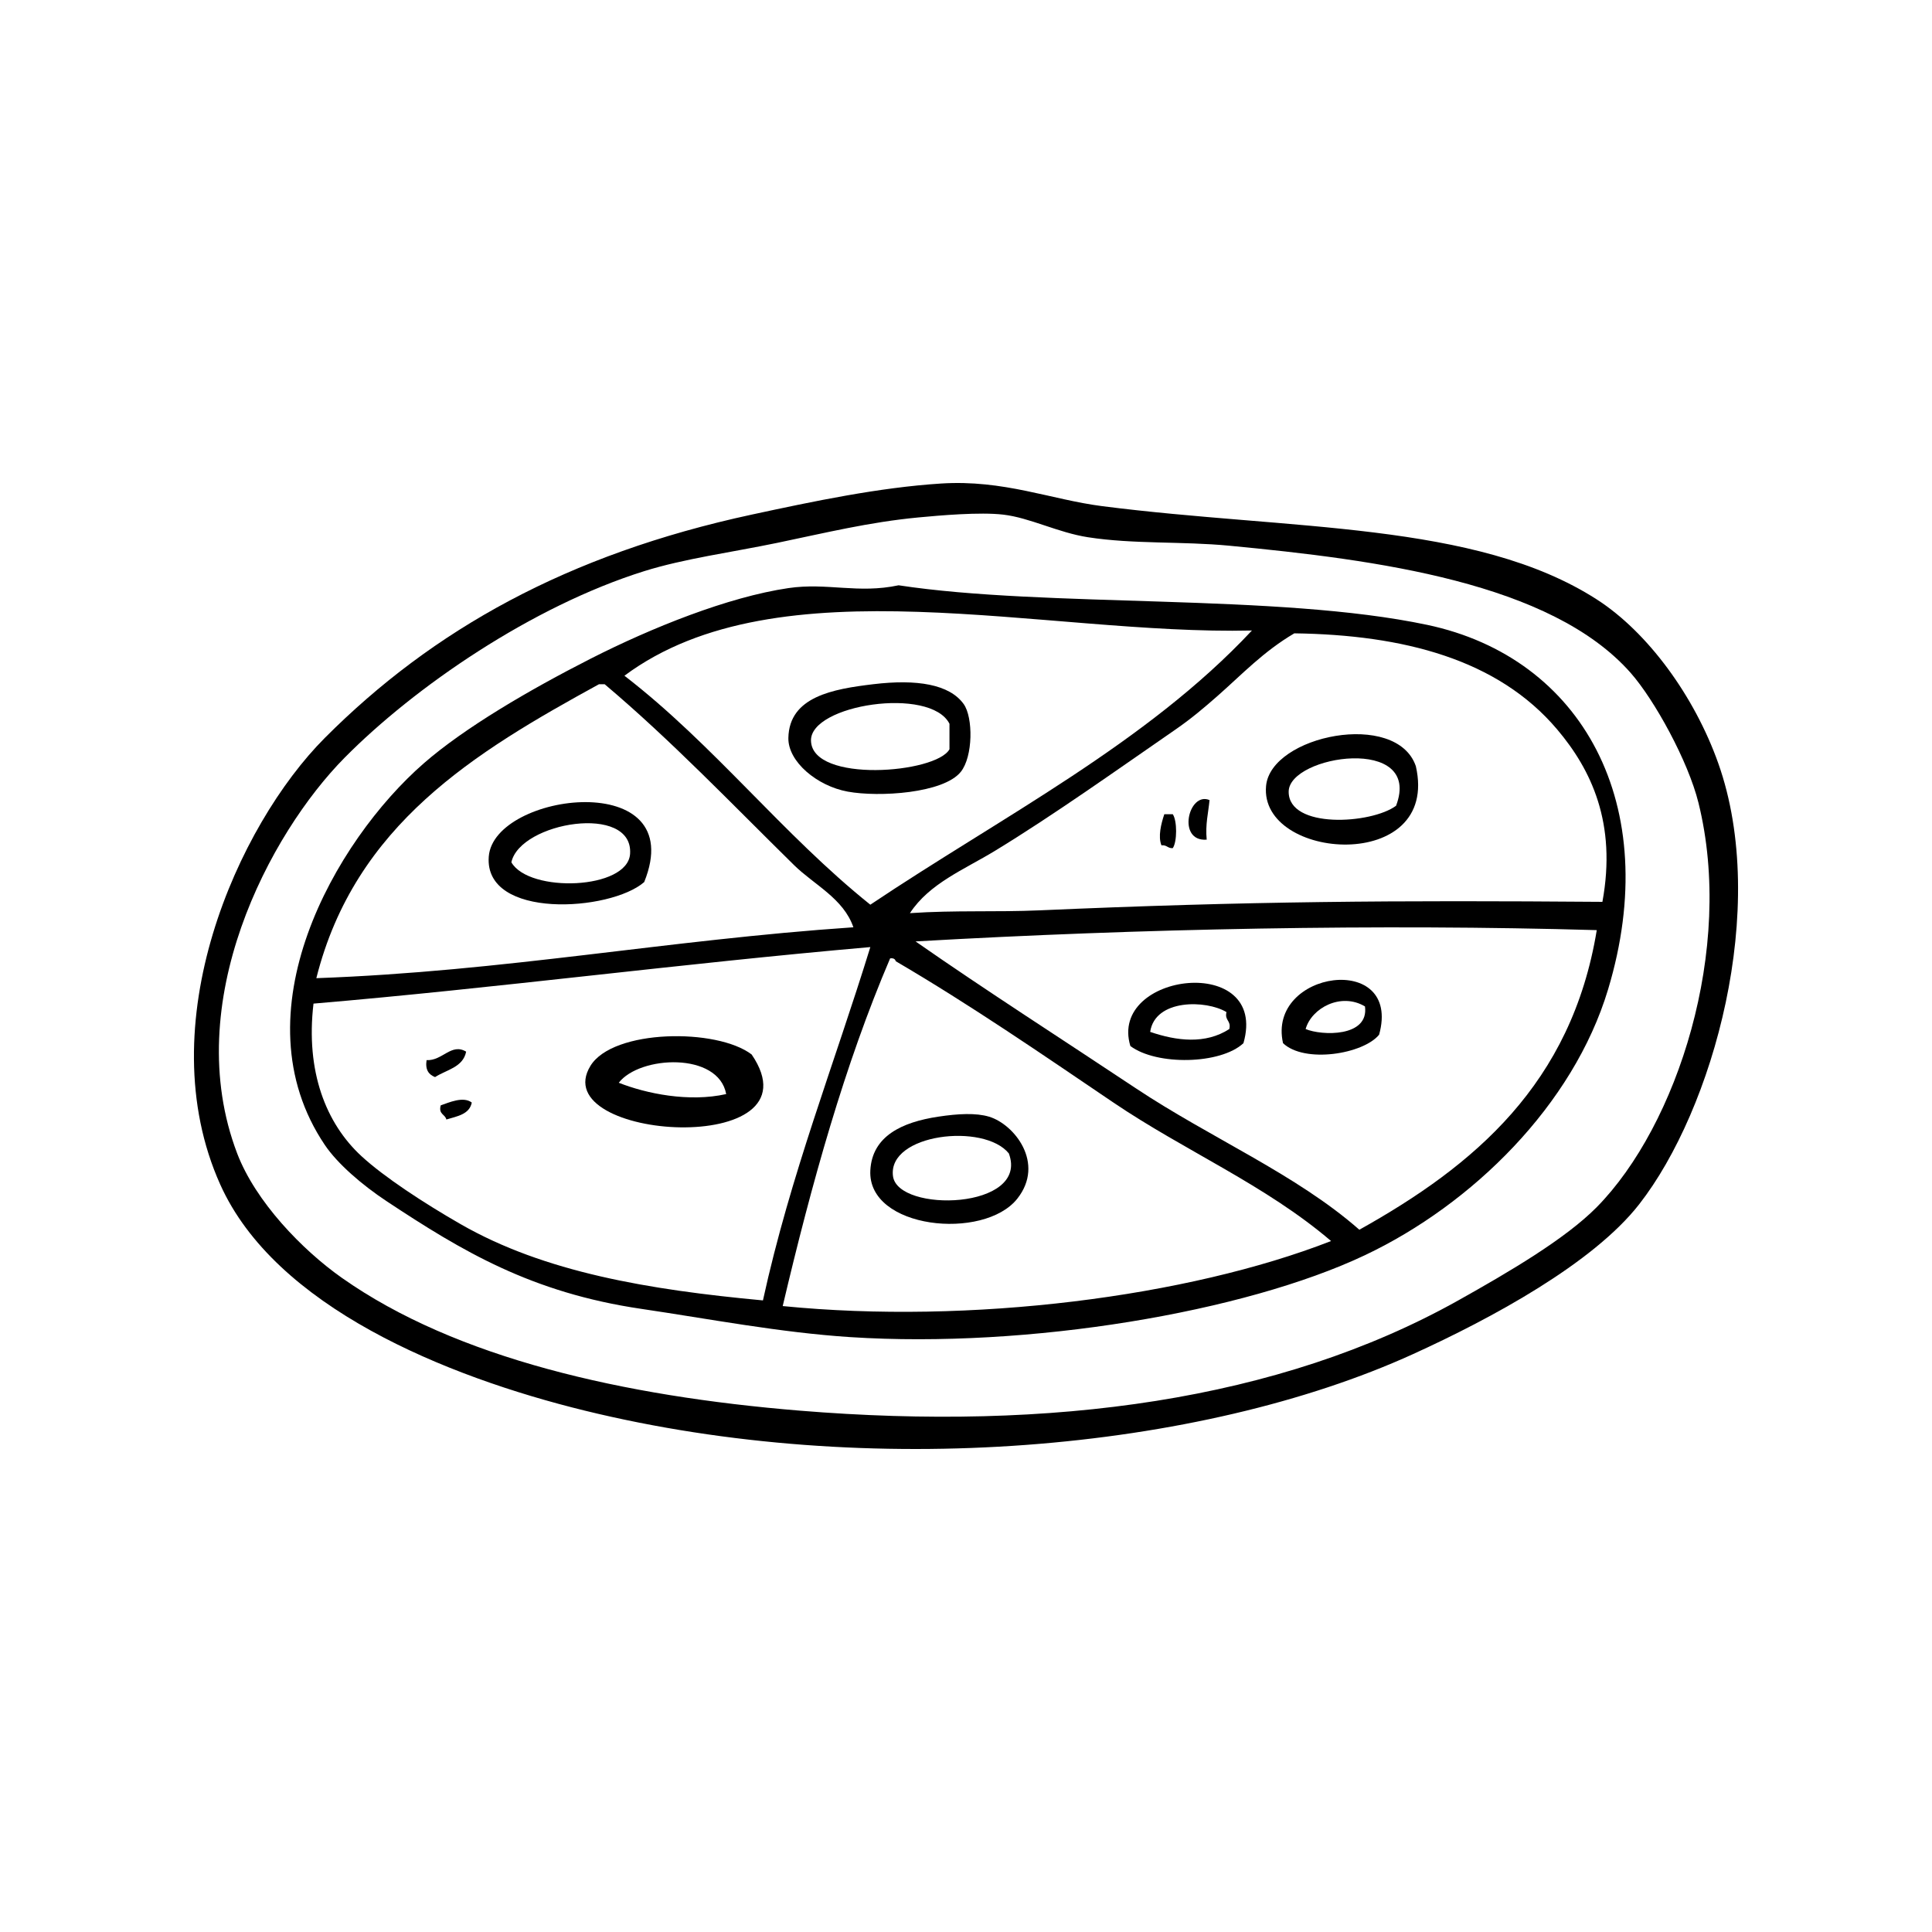 <svg xmlns="http://www.w3.org/2000/svg" xmlns:xlink="http://www.w3.org/1999/xlink" width="400" zoomAndPan="magnify" viewBox="0 0 300 300" height="400" preserveAspectRatio="xMidYMid meet" version="1.0"><defs><clipPath id="73edf293f0"><path d="M 30.113 75 L 269.883 75 L 269.883 225 L 30.113 225 Z M 30.113 75 " clip-rule="nonzero"/></clipPath></defs><g clip-path="url(#73edf293f0)"><path fill="currentColor" d="M 120.66 84.301 C 113.633 85.758 106.215 86.75 100.031 88.688 C 82.574 94.16 64.387 106.664 53.512 117.656 C 41.914 129.375 27.879 155.629 36.828 179.102 C 39.688 186.59 46.906 194.062 53.07 198.414 C 70.785 210.914 96.871 216.805 124.172 219.043 C 163.242 222.246 198.613 217.508 226.441 201.926 C 234.293 197.527 243.066 192.387 247.945 187.441 C 260.426 174.793 269.355 147.371 263.742 124.68 C 262.137 118.172 256.887 108.656 253.211 104.488 C 240.82 90.438 213.758 86.922 190.887 84.738 C 183.551 84.035 176.004 84.52 168.941 83.422 C 164.246 82.691 159.91 80.387 155.773 79.91 C 152.148 79.488 145.953 80.031 142.605 80.348 C 134.914 81.082 128.25 82.723 120.66 84.301 Z M 146.117 75.082 C 155.844 74.457 163.219 77.578 171.137 78.594 C 200.371 82.34 229.098 80.957 247.945 93.078 C 255.883 98.18 263.125 108.121 266.816 118.531 C 274.777 140.984 266.031 172.273 254.527 187.004 C 247.355 196.184 231.629 204.707 219.414 210.266 C 186.34 225.32 135.059 229.887 90.816 219.043 C 69.137 213.727 42.719 202.914 34.199 183.93 C 23.012 159.012 36.93 128.129 50.438 114.582 C 67.223 97.754 88.145 86.074 116.715 79.91 C 126.438 77.812 136.48 75.703 146.117 75.082 " fill-opacity="1" fill-rule="evenodd"/></g><path fill="currentColor" d="M 172.891 171.203 C 161.738 163.652 150.676 156.039 139.094 149.258 C 138.996 148.914 138.727 148.746 138.219 148.816 C 131.164 165.316 126.031 183.742 121.539 202.805 C 150.617 205.703 184.508 201.371 206.688 192.707 C 196.484 183.992 183.969 178.703 172.891 171.203 Z M 48.68 155.84 C 47.438 166.383 50.609 174.449 56.145 179.543 C 59.648 182.766 65.805 186.801 71.504 190.074 C 84.543 197.57 100.766 200.277 118.469 201.926 C 122.754 182.363 129.527 165.293 135.145 147.062 C 105.375 149.664 77.086 153.43 48.68 155.84 Z M 142.168 146.184 C 153.117 153.82 164.824 161.305 176.402 169.008 C 187.98 176.707 201.297 182.352 211.078 190.953 C 228.918 180.996 244.023 168.305 247.945 144.43 C 214.273 143.457 177.102 144.18 142.168 146.184 Z M 123.297 134.332 C 113.508 124.707 104.254 114.996 93.891 106.246 C 93.598 106.246 93.305 106.246 93.012 106.246 C 73.73 116.809 55.113 128.039 49.121 151.891 C 78.461 150.832 103.297 145.977 132.512 143.988 C 130.984 139.508 126.387 137.375 123.297 134.332 Z M 241.797 113.266 C 232.57 102.355 217.887 98.574 200.98 98.344 C 196.191 101.164 192.918 104.664 189.133 108 C 186.953 109.918 185 111.574 182.551 113.266 C 173.383 119.594 163.598 126.574 154.457 132.141 C 149.699 135.035 144.312 137.172 141.293 141.793 C 148.344 141.316 154.68 141.656 161.48 141.355 C 193.852 139.934 216.453 139.793 248.82 140.039 C 251.074 127.801 247.07 119.496 241.797 113.266 Z M 96.961 104.926 C 110.84 115.625 121.5 129.547 135.145 140.48 C 155.469 126.859 177.996 115.441 194.398 97.906 C 162.121 98.652 120.941 87.094 96.961 104.926 Z M 139.535 90.883 C 162.562 94.395 198.344 92.109 221.609 97.027 C 245.641 102.105 258.352 124.945 249.699 153.645 C 244.285 171.613 228.598 187.016 211.953 194.902 C 193.27 203.754 159.688 209.41 132.074 207.629 C 121.148 206.926 110.09 204.789 99.594 203.242 C 82.512 200.727 71.781 194.289 60.094 186.562 C 56.203 183.992 52.398 180.695 50.438 177.785 C 36.664 157.359 52.016 130.555 65.797 118.535 C 72.145 112.996 82.176 107.137 91.691 102.293 C 101.215 97.449 113.055 92.703 122.418 91.32 C 128.441 90.434 133.234 92.23 139.535 90.883 " fill-opacity="1" fill-rule="evenodd"/><path fill="currentColor" d="M 125.93 115.023 C 126.113 121.648 145.395 120.098 147.434 116.34 C 147.434 115.023 147.434 113.707 147.434 112.387 C 144.465 106.539 125.77 109.418 125.93 115.023 Z M 135.582 106.246 C 142.398 105.426 147.438 106.266 149.633 109.316 C 151.133 111.402 151.094 117.488 149.191 119.852 C 146.508 123.188 136.496 123.812 131.633 122.922 C 126.871 122.051 122.348 118.273 122.418 114.582 C 122.547 108.168 129.355 106.992 135.582 106.246 " fill-opacity="1" fill-rule="evenodd"/><path fill="currentColor" d="M 200.105 122.922 C 200.066 128.762 212.949 127.965 216.781 125.117 C 220.957 114.098 200.141 117.242 200.105 122.922 Z M 219.852 118.973 C 223.664 135.688 195.516 133.68 196.594 122.043 C 197.32 114.191 216.848 110.207 219.852 118.973 " fill-opacity="1" fill-rule="evenodd"/><path fill="currentColor" d="M 187.816 124.238 C 187.629 126.246 187.148 127.961 187.375 130.383 C 182.691 130.727 184.547 122.84 187.816 124.238 " fill-opacity="1" fill-rule="evenodd"/><path fill="currentColor" d="M 97.84 132.578 C 98.352 124.727 80.762 127.633 79.406 133.895 C 82.152 138.695 97.477 138.168 97.84 132.578 Z M 100.031 136.969 C 94.781 141.543 75.156 142.816 75.895 133.016 C 76.648 122.969 107.215 119.176 100.031 136.969 " fill-opacity="1" fill-rule="evenodd"/><path fill="currentColor" d="M 180.793 126.434 C 181.23 126.434 181.672 126.434 182.109 126.434 C 182.797 127.441 182.797 130.695 182.109 131.699 C 181.32 131.758 181.18 131.164 180.352 131.262 C 179.797 129.922 180.289 127.93 180.793 126.434 " fill-opacity="1" fill-rule="evenodd"/><path fill="currentColor" d="M 202.738 159.789 C 205.223 160.84 212.605 161.078 211.953 156.277 C 208.238 154.059 203.652 156.516 202.738 159.789 Z M 214.148 160.668 C 211.691 163.68 202.582 165.164 199.227 161.984 C 196.68 150.66 217.734 147.711 214.148 160.668 " fill-opacity="1" fill-rule="evenodd"/><path fill="currentColor" d="M 178.598 160.23 C 182.723 161.645 187.195 162.18 190.887 159.789 C 191.203 158.445 190.129 158.5 190.445 157.156 C 187.312 155.258 179.363 155.082 178.598 160.23 Z M 193.082 161.984 C 189.523 165.305 179.586 165.473 175.523 162.426 C 172.047 150.945 197.074 147.984 193.082 161.984 " fill-opacity="1" fill-rule="evenodd"/><path fill="currentColor" d="M 96.082 168.129 C 100.328 169.812 106.969 171.188 112.762 169.887 C 111.551 163.309 99.336 163.91 96.082 168.129 Z M 116.715 163.738 C 127.742 179.914 84.535 177.152 91.691 165.496 C 95.191 159.797 111.309 159.617 116.715 163.738 " fill-opacity="1" fill-rule="evenodd"/><path fill="currentColor" d="M 72.383 163.301 C 71.898 165.742 69.332 166.105 67.555 167.25 C 66.613 166.879 66 166.172 66.238 164.617 C 68.703 164.754 70.074 161.906 72.383 163.301 " fill-opacity="1" fill-rule="evenodd"/><path fill="currentColor" d="M 73.258 171.203 C 72.902 173.039 70.996 173.328 69.309 173.836 C 69.121 173 68.055 173.039 68.434 171.641 C 69.695 171.211 71.918 170.184 73.258 171.203 " fill-opacity="1" fill-rule="evenodd"/><path fill="currentColor" d="M 138.66 182.613 C 139.371 188.375 159.906 187.832 156.652 179.102 C 152.793 174.32 137.84 176.051 138.66 182.613 Z M 145.68 173.398 C 148.785 172.926 151.551 172.789 153.578 173.398 C 157.496 174.57 162.316 180.625 157.969 186.125 C 152.781 192.688 134.664 190.855 135.145 181.734 C 135.426 176.406 140.07 174.246 145.68 173.398 " fill-opacity="1" fill-rule="evenodd"/></svg>